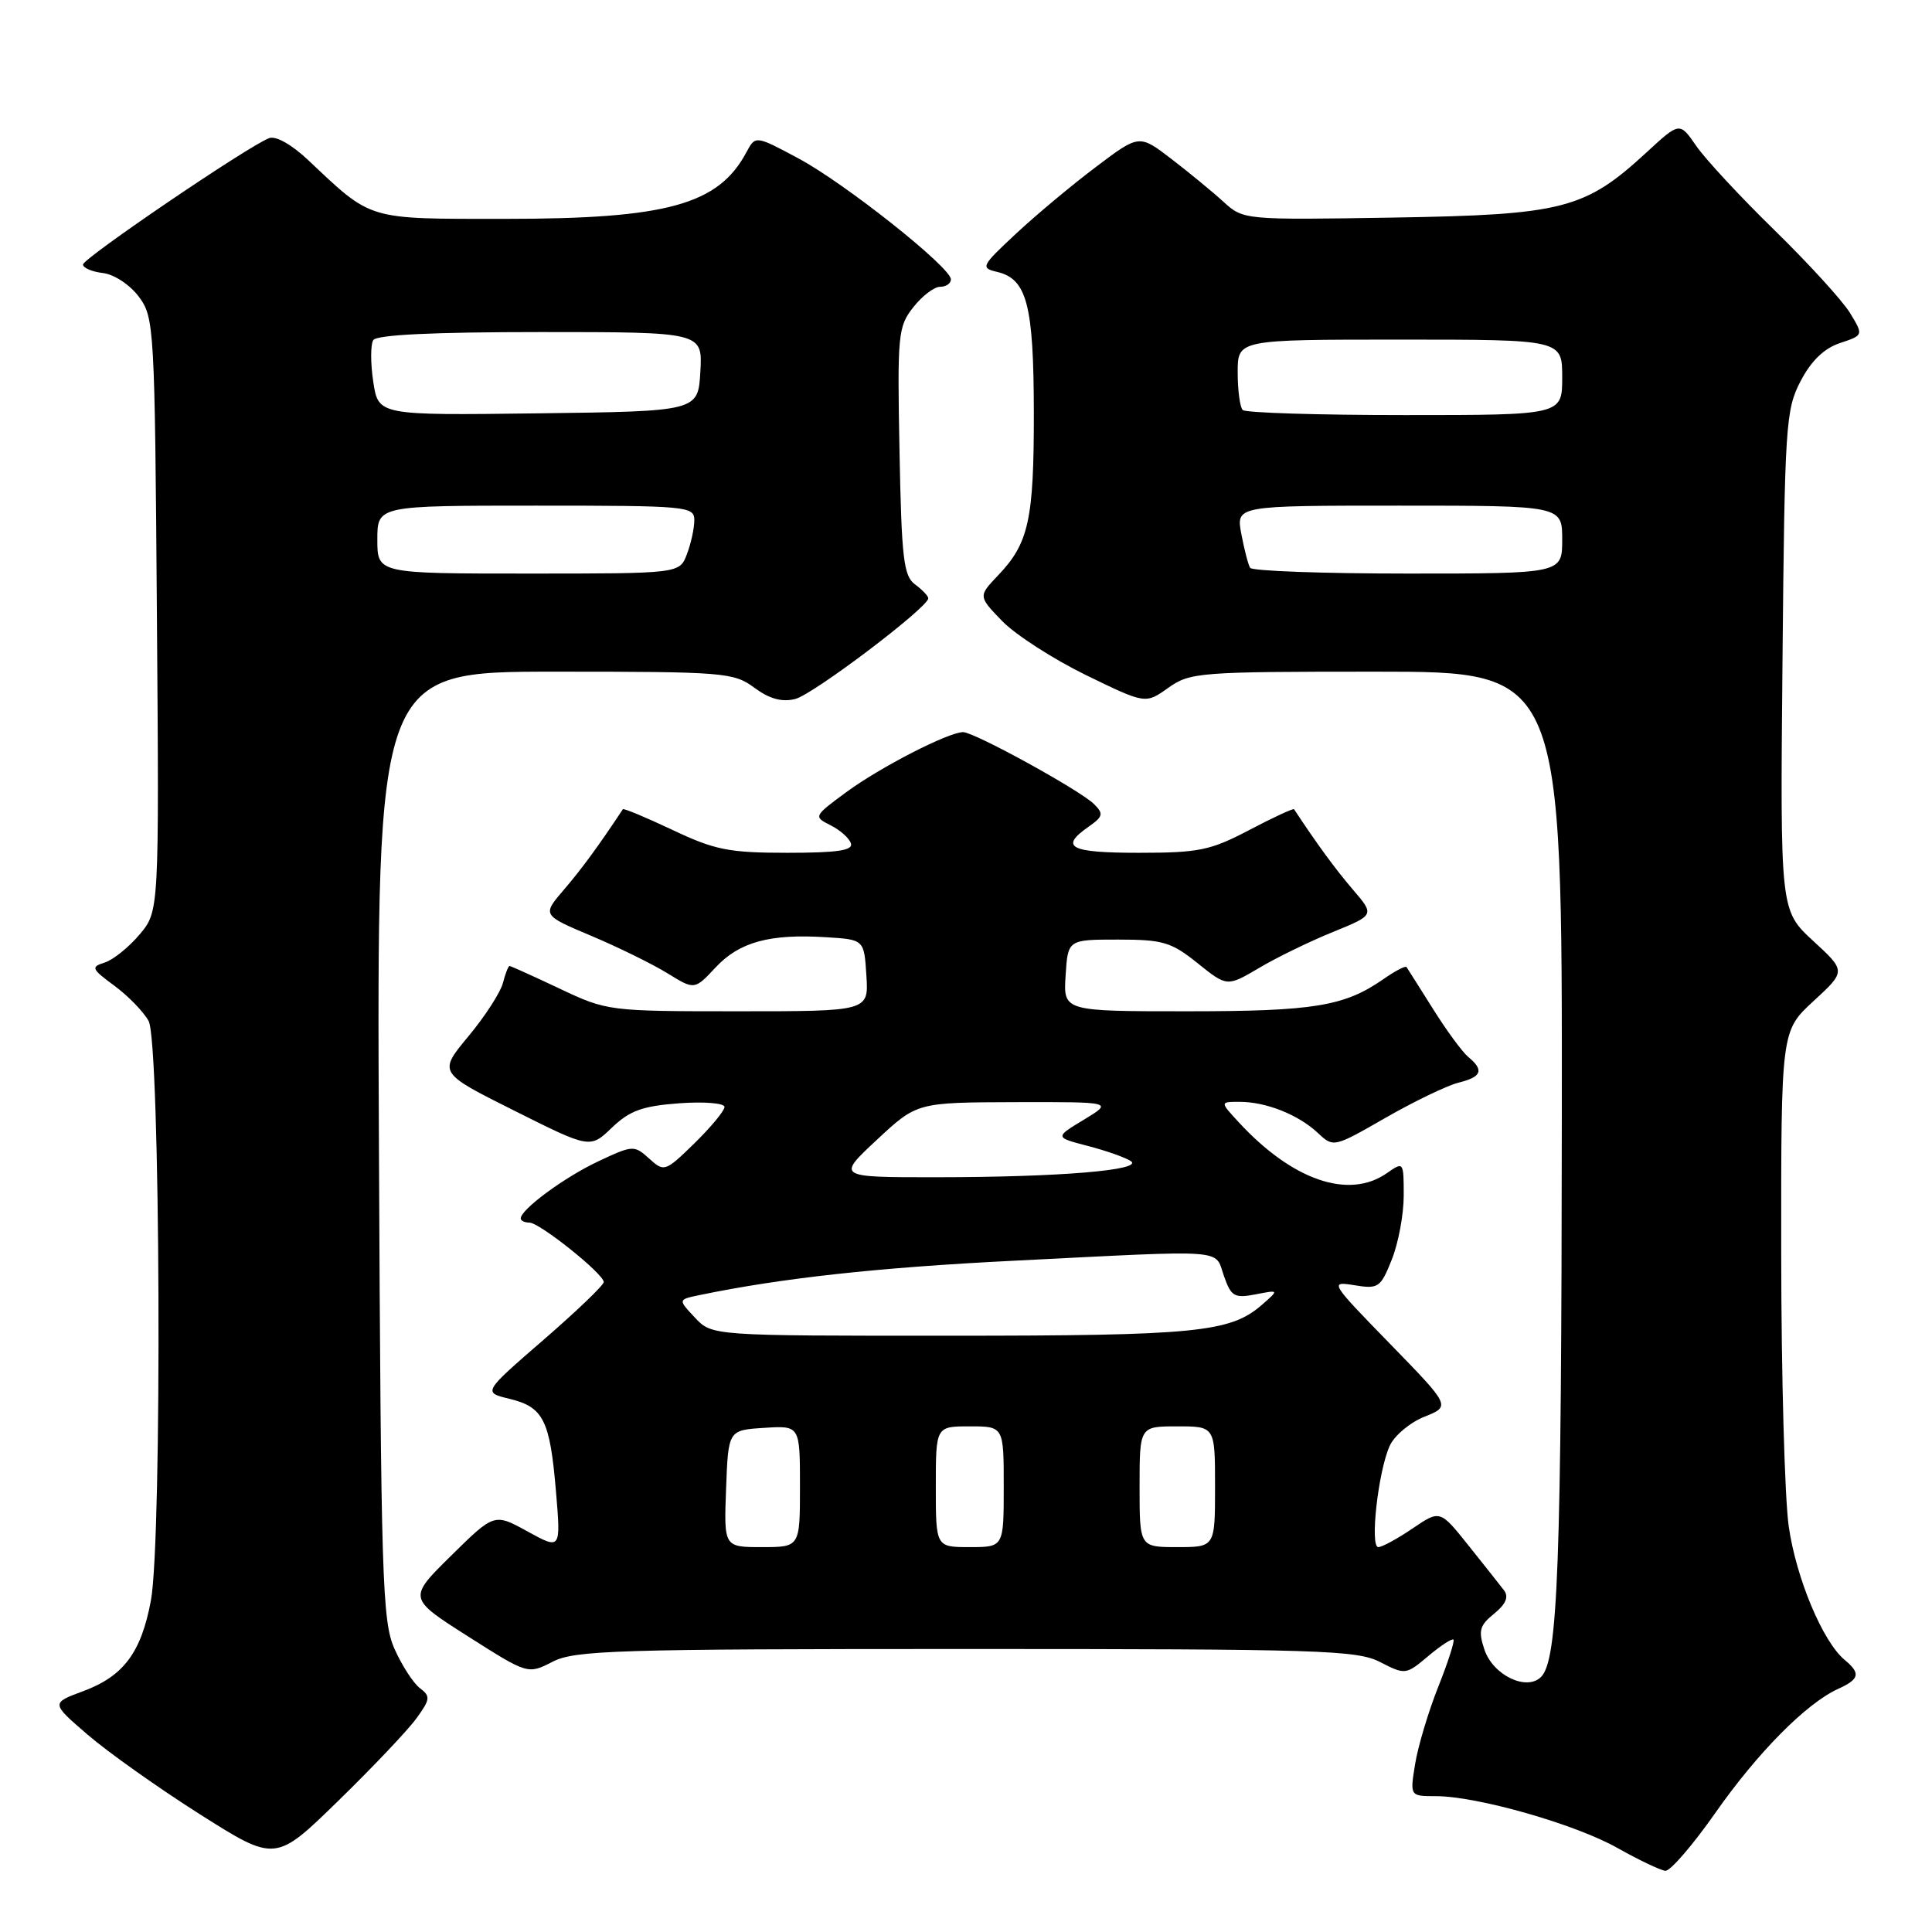 <?xml version="1.0" encoding="UTF-8" standalone="no"?>
<!DOCTYPE svg PUBLIC "-//W3C//DTD SVG 1.1//EN" "http://www.w3.org/Graphics/SVG/1.1/DTD/svg11.dtd" >
<svg xmlns="http://www.w3.org/2000/svg" xmlns:xlink="http://www.w3.org/1999/xlink" version="1.1" viewBox="0 0 256 256">
 <g >
 <path fill="currentColor"
d=" M 227.27 240.25 C 232.90 232.21 239.33 225.72 243.55 223.79 C 246.41 222.49 246.58 221.73 244.42 219.94 C 241.53 217.53 238.01 209.15 237.02 202.28 C 236.48 198.55 236.03 182.25 236.02 166.06 C 236.00 136.61 236.00 136.61 240.30 132.65 C 244.61 128.68 244.61 128.68 240.24 124.66 C 235.88 120.63 235.88 120.63 236.19 87.57 C 236.48 56.31 236.61 54.28 238.59 50.50 C 239.99 47.81 241.70 46.16 243.80 45.46 C 246.93 44.42 246.93 44.42 245.13 41.46 C 244.13 39.83 239.63 34.90 235.13 30.50 C 230.62 26.10 225.95 21.07 224.75 19.32 C 222.56 16.15 222.56 16.15 218.21 20.16 C 210.01 27.72 207.15 28.46 184.63 28.83 C 164.85 29.15 164.76 29.14 162.13 26.75 C 160.69 25.43 157.58 22.88 155.23 21.07 C 150.95 17.79 150.95 17.79 145.23 22.11 C 142.08 24.48 137.31 28.46 134.64 30.95 C 130.01 35.27 129.89 35.50 132.13 36.03 C 136.08 36.96 136.97 40.40 136.99 54.68 C 137.00 68.87 136.32 71.99 132.24 76.25 C 129.62 79.01 129.62 79.01 132.81 82.31 C 134.57 84.12 139.56 87.33 143.89 89.45 C 151.78 93.29 151.78 93.29 154.79 91.15 C 157.68 89.09 158.85 89.00 182.40 89.00 C 207.00 89.00 207.00 89.00 206.95 148.25 C 206.90 207.54 206.44 219.96 204.20 222.20 C 202.28 224.12 197.82 221.97 196.69 218.57 C 195.86 216.08 196.05 215.38 197.98 213.82 C 199.53 212.56 199.94 211.60 199.30 210.74 C 198.78 210.06 196.66 207.38 194.58 204.78 C 190.81 200.06 190.81 200.06 187.17 202.53 C 185.17 203.89 183.13 205.00 182.63 205.00 C 181.49 205.00 182.62 194.93 184.14 191.59 C 184.76 190.22 186.84 188.48 188.75 187.72 C 192.23 186.33 192.23 186.33 184.16 178.04 C 176.24 169.91 176.15 169.76 179.47 170.30 C 182.64 170.82 182.94 170.62 184.42 166.90 C 185.29 164.73 186.00 160.92 186.00 158.42 C 186.00 153.93 185.98 153.90 183.78 155.44 C 178.71 158.99 171.22 156.40 164.08 148.64 C 161.65 146.00 161.65 146.00 164.26 146.00 C 167.76 146.00 172.03 147.70 174.60 150.10 C 176.70 152.07 176.71 152.06 183.60 148.11 C 187.40 145.93 191.74 143.84 193.25 143.46 C 196.34 142.70 196.68 141.81 194.55 140.05 C 193.76 139.39 191.65 136.52 189.87 133.67 C 188.08 130.83 186.51 128.34 186.37 128.14 C 186.23 127.94 184.85 128.66 183.31 129.74 C 178.13 133.34 174.12 134.00 157.30 134.00 C 140.89 134.00 140.89 134.00 141.20 129.25 C 141.50 124.50 141.50 124.50 148.15 124.50 C 154.10 124.50 155.20 124.83 158.69 127.63 C 162.59 130.76 162.59 130.76 166.85 128.25 C 169.19 126.86 173.59 124.72 176.63 123.49 C 182.15 121.24 182.15 121.24 179.26 117.87 C 176.94 115.16 174.53 111.87 171.47 107.23 C 171.37 107.08 168.70 108.32 165.54 109.98 C 160.40 112.68 158.87 113.00 150.90 113.00 C 141.76 113.00 140.35 112.27 144.22 109.56 C 146.17 108.20 146.26 107.83 144.97 106.55 C 143.10 104.70 129.08 97.00 127.61 97.01 C 125.64 97.03 116.63 101.66 112.13 104.97 C 107.81 108.15 107.78 108.21 110.05 109.35 C 111.31 109.98 112.53 111.06 112.75 111.75 C 113.06 112.69 110.95 113.00 104.33 113.00 C 96.58 113.00 94.72 112.63 89.11 109.97 C 85.59 108.31 82.63 107.07 82.53 107.23 C 79.33 112.07 77.07 115.15 74.73 117.88 C 71.83 121.26 71.83 121.26 78.36 124.01 C 81.94 125.52 86.49 127.76 88.45 128.97 C 92.03 131.18 92.03 131.18 94.84 128.17 C 97.98 124.81 102.02 123.71 109.50 124.19 C 114.50 124.50 114.50 124.50 114.80 129.25 C 115.11 134.00 115.11 134.00 97.80 134.00 C 80.65 134.00 80.44 133.97 74.16 131.00 C 70.67 129.35 67.68 128.00 67.52 128.00 C 67.35 128.00 66.96 129.01 66.64 130.25 C 66.32 131.49 64.27 134.67 62.07 137.31 C 58.07 142.13 58.07 142.13 68.13 147.16 C 78.19 152.20 78.19 152.20 81.09 149.41 C 83.45 147.16 85.14 146.55 90.00 146.19 C 93.30 145.95 96.00 146.17 96.00 146.68 C 96.00 147.18 94.21 149.34 92.03 151.48 C 88.13 155.28 88.01 155.32 86.01 153.51 C 84.03 151.72 83.85 151.73 79.24 153.90 C 74.76 156.01 69.00 160.26 69.00 161.45 C 69.00 161.75 69.52 162.00 70.15 162.00 C 71.50 162.00 80.00 168.80 80.00 169.88 C 80.00 170.29 76.39 173.75 71.99 177.56 C 63.98 184.50 63.98 184.50 67.51 185.35 C 72.01 186.44 72.87 188.15 73.67 197.63 C 74.32 205.35 74.32 205.35 69.91 202.93 C 65.50 200.50 65.50 200.50 59.78 206.13 C 54.06 211.77 54.06 211.77 62.00 216.82 C 69.94 221.87 69.94 221.87 73.22 220.19 C 76.17 218.67 81.64 218.50 128.00 218.50 C 174.91 218.50 179.80 218.65 182.87 220.23 C 186.20 221.94 186.29 221.93 189.25 219.44 C 190.90 218.05 192.40 217.07 192.59 217.26 C 192.78 217.44 191.86 220.28 190.56 223.55 C 189.26 226.82 187.89 231.41 187.51 233.75 C 186.82 238.00 186.82 238.00 190.25 238.00 C 195.72 238.00 208.71 241.70 214.33 244.87 C 217.17 246.47 220.03 247.83 220.67 247.89 C 221.31 247.95 224.28 244.51 227.27 240.25 Z  M 55.18 227.69 C 57.02 225.16 57.06 224.76 55.64 223.69 C 54.78 223.04 53.26 220.70 52.28 218.50 C 50.64 214.82 50.48 209.41 50.21 151.75 C 49.92 89.00 49.92 89.00 73.50 89.00 C 95.99 89.00 97.21 89.10 99.96 91.13 C 101.96 92.61 103.61 93.06 105.37 92.62 C 107.75 92.03 123.00 80.48 123.00 79.28 C 123.00 78.97 122.21 78.15 121.25 77.44 C 119.73 76.33 119.46 74.01 119.19 59.80 C 118.89 44.34 118.99 43.28 121.01 40.72 C 122.18 39.22 123.79 38.00 124.57 38.00 C 125.36 38.00 126.00 37.56 126.00 37.02 C 126.00 35.43 111.96 24.29 105.80 20.99 C 100.10 17.94 100.10 17.94 98.90 20.18 C 95.19 27.12 88.40 29.00 66.95 29.00 C 48.48 29.00 49.38 29.27 40.82 21.20 C 38.63 19.14 36.54 17.96 35.65 18.31 C 32.86 19.37 11.00 34.23 11.00 35.05 C 11.00 35.50 12.19 36.01 13.65 36.18 C 15.14 36.36 17.22 37.74 18.40 39.32 C 20.44 42.06 20.51 43.33 20.79 81.44 C 21.09 120.74 21.09 120.74 18.50 123.82 C 17.08 125.51 15.00 127.18 13.88 127.54 C 12.01 128.13 12.11 128.37 15.16 130.62 C 16.97 131.95 19.01 134.05 19.69 135.28 C 21.25 138.08 21.51 204.01 19.99 212.11 C 18.70 218.99 16.37 222.10 11.02 224.09 C 6.75 225.67 6.75 225.67 11.63 229.87 C 14.31 232.18 21.00 236.92 26.50 240.41 C 36.50 246.74 36.50 246.74 44.82 238.62 C 49.40 234.16 54.06 229.24 55.18 227.69 Z  M 96.21 197.25 C 96.50 189.50 96.50 189.50 101.25 189.20 C 106.00 188.89 106.00 188.89 106.00 196.95 C 106.00 205.00 106.00 205.00 100.96 205.00 C 95.92 205.00 95.92 205.00 96.21 197.25 Z  M 124.00 197.00 C 124.00 189.00 124.00 189.00 128.50 189.00 C 133.00 189.00 133.00 189.00 133.00 197.00 C 133.00 205.00 133.00 205.00 128.50 205.00 C 124.00 205.00 124.00 205.00 124.00 197.00 Z  M 151.00 197.00 C 151.00 189.00 151.00 189.00 156.00 189.00 C 161.00 189.00 161.00 189.00 161.00 197.00 C 161.00 205.00 161.00 205.00 156.00 205.00 C 151.00 205.00 151.00 205.00 151.00 197.00 Z  M 92.09 174.60 C 89.83 172.20 89.83 172.20 92.67 171.61 C 103.56 169.35 116.31 167.95 134.38 167.05 C 163.06 165.61 160.91 165.45 162.17 169.05 C 163.13 171.80 163.55 172.05 166.37 171.51 C 169.50 170.90 169.50 170.90 167.17 172.93 C 163.01 176.54 158.42 176.99 125.92 176.99 C 94.35 177.00 94.35 177.00 92.09 174.60 Z  M 116.18 151.04 C 121.50 146.08 121.50 146.08 134.50 146.04 C 147.50 146.01 147.50 146.01 143.63 148.36 C 139.75 150.70 139.75 150.70 144.13 151.84 C 146.53 152.46 149.09 153.36 149.82 153.84 C 151.65 155.04 140.43 155.98 124.18 155.99 C 110.86 156.00 110.86 156.00 116.18 151.04 Z  M 165.65 75.24 C 165.39 74.83 164.87 72.80 164.48 70.74 C 163.78 67.00 163.78 67.00 185.39 67.00 C 207.00 67.00 207.00 67.00 207.00 71.50 C 207.00 76.00 207.00 76.00 186.56 76.00 C 175.32 76.00 165.91 75.66 165.65 75.24 Z  M 164.67 54.33 C 164.30 53.97 164.00 51.72 164.00 49.33 C 164.00 45.00 164.00 45.00 185.50 45.00 C 207.00 45.00 207.00 45.00 207.00 50.00 C 207.00 55.00 207.00 55.00 186.17 55.00 C 174.71 55.00 165.03 54.70 164.67 54.33 Z  M 50.00 71.50 C 50.00 67.00 50.00 67.00 71.00 67.00 C 91.10 67.00 92.00 67.08 92.00 68.93 C 92.00 70.00 91.56 72.02 91.02 73.43 C 90.05 76.00 90.05 76.00 70.02 76.00 C 50.00 76.00 50.00 76.00 50.00 71.50 Z  M 49.46 50.59 C 49.09 48.14 49.09 45.66 49.46 45.07 C 49.89 44.36 57.41 44.00 71.61 44.00 C 93.10 44.00 93.10 44.00 92.80 49.25 C 92.50 54.50 92.50 54.50 71.31 54.77 C 50.13 55.04 50.13 55.04 49.46 50.59 Z "/>
</g>
</svg>